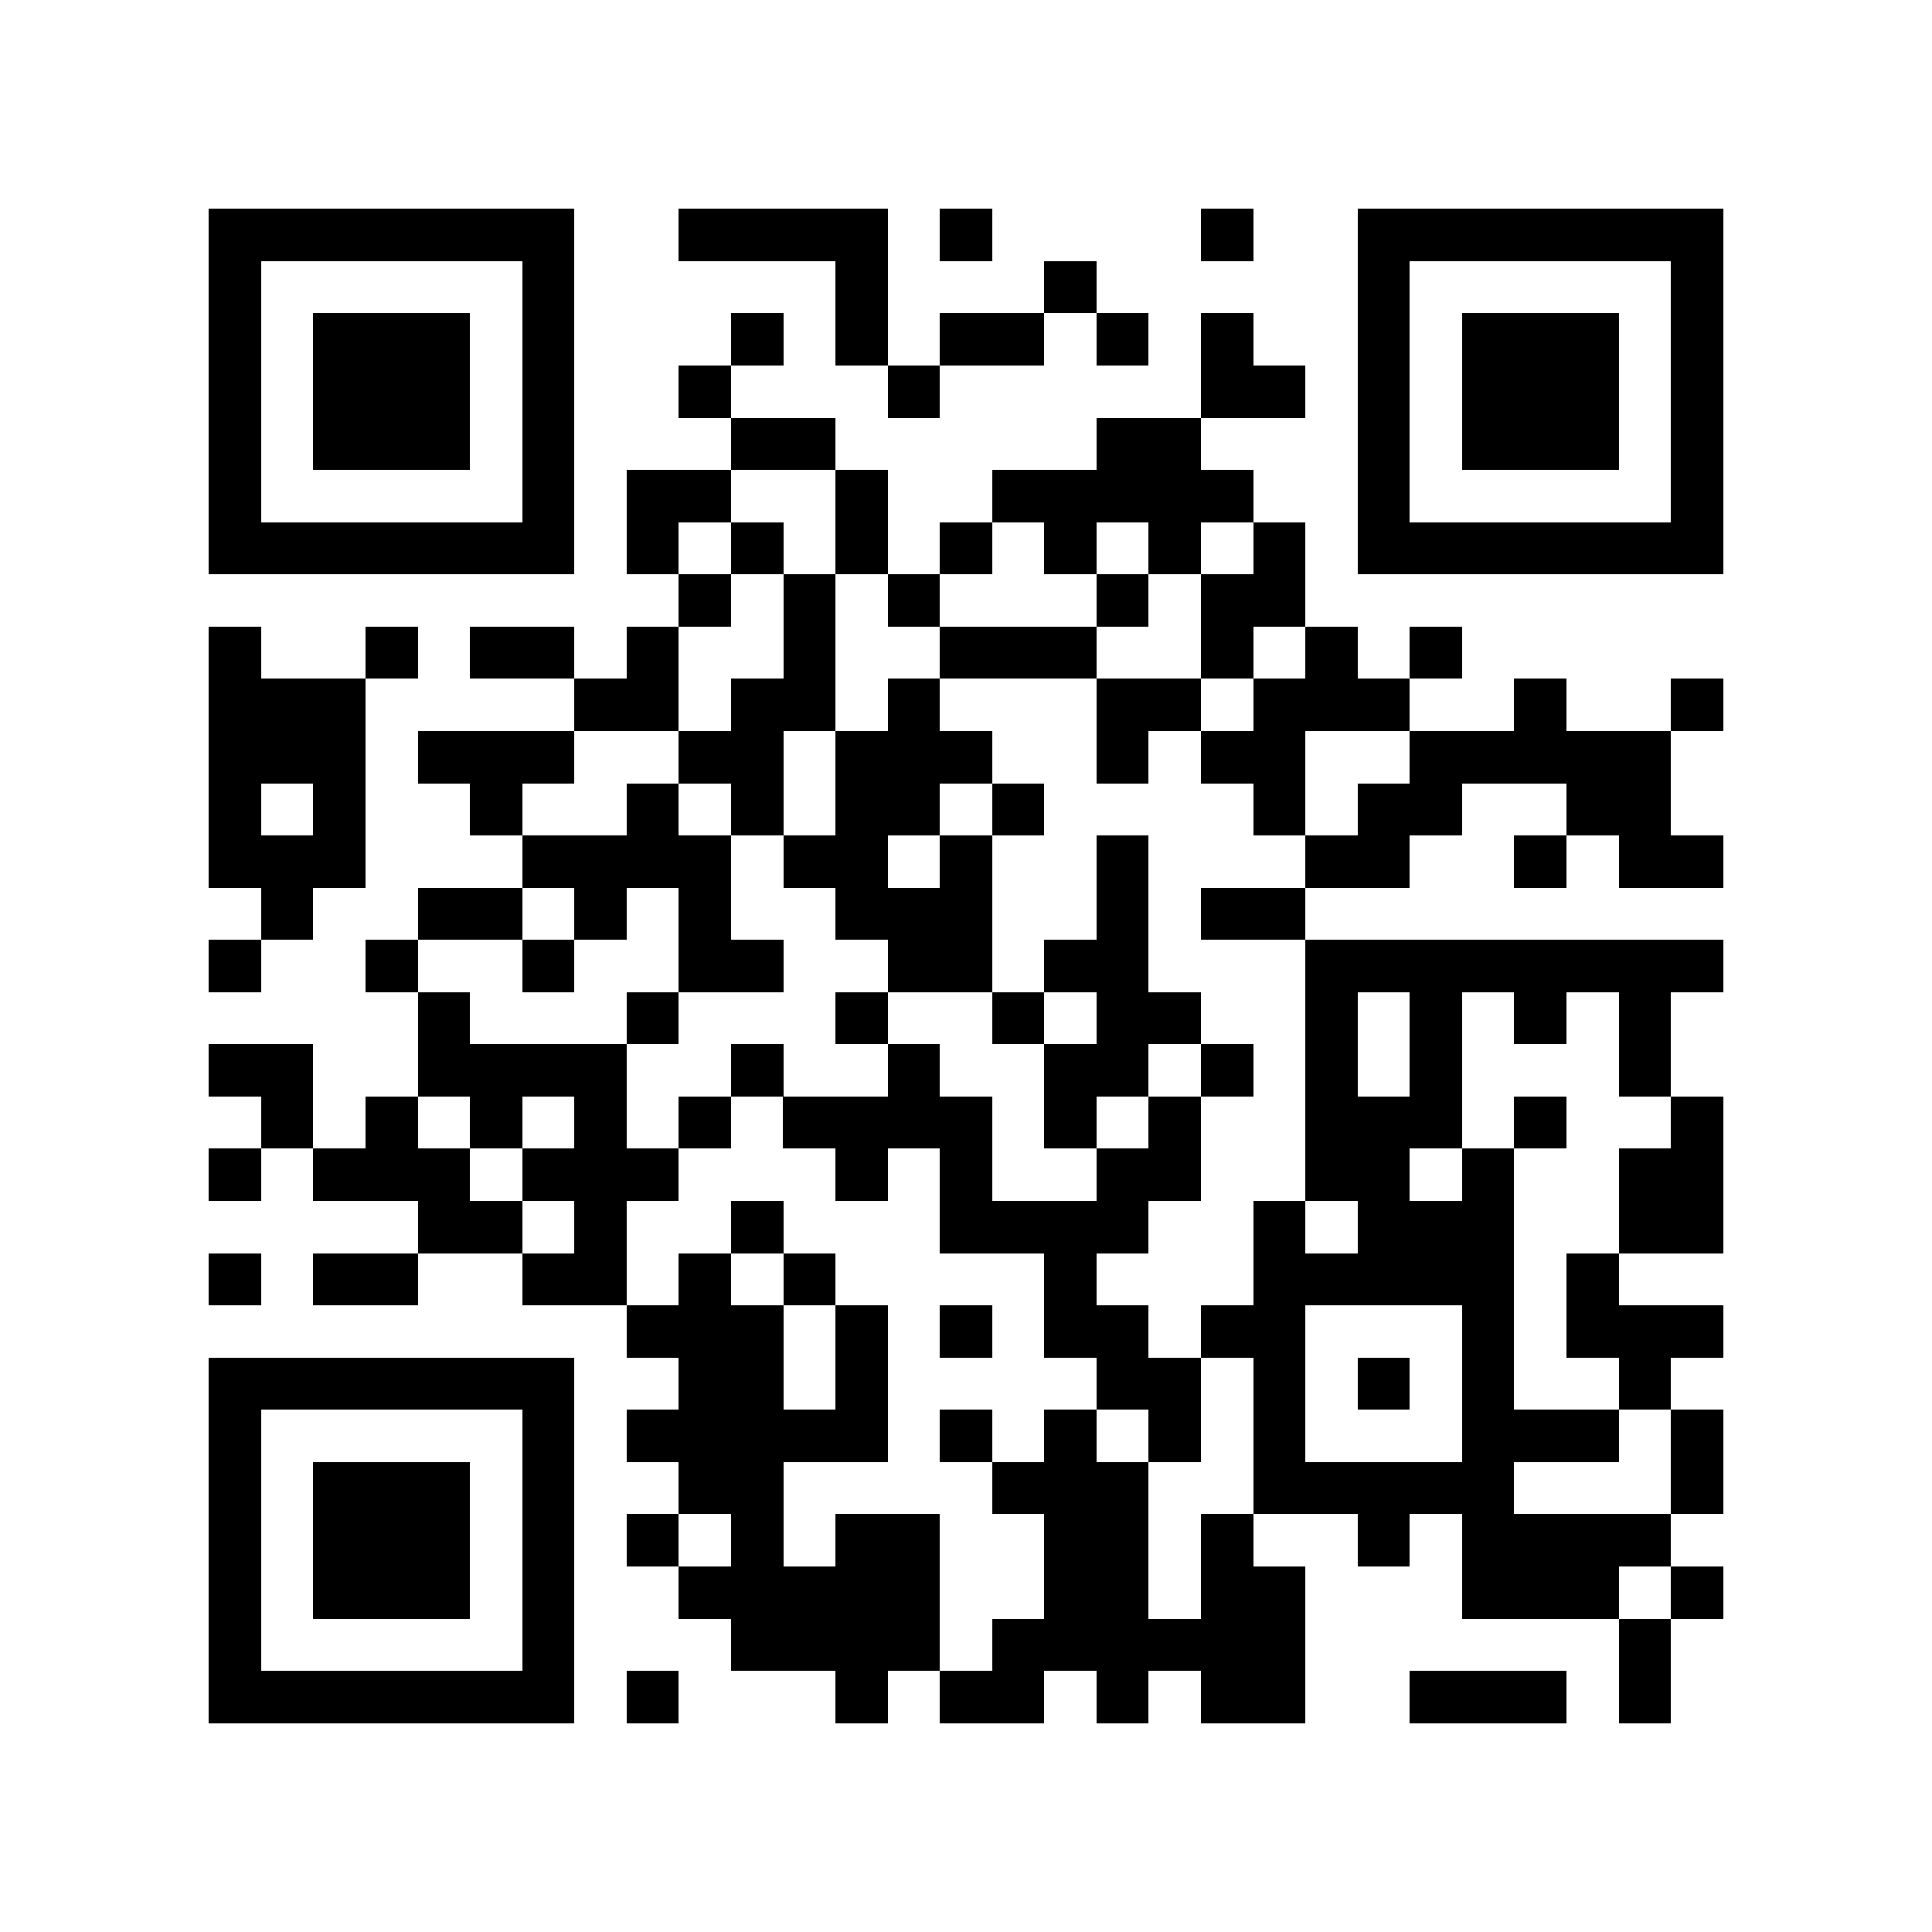 <svg xmlns="http://www.w3.org/2000/svg" viewBox="0 0 37 37" shape-rendering="crispEdges"><path fill="#ffffff" d="M0 0h37v37H0z"/><path stroke="#000000" d="M4 4.5h7m2 0h4m1 0h1m4 0h1m2 0h7M4 5.5h1m5 0h1m5 0h1m3 0h1m5 0h1m5 0h1M4 6.5h1m1 0h3m1 0h1m3 0h1m1 0h1m1 0h2m1 0h1m1 0h1m2 0h1m1 0h3m1 0h1M4 7.5h1m1 0h3m1 0h1m2 0h1m3 0h1m5 0h2m1 0h1m1 0h3m1 0h1M4 8.5h1m1 0h3m1 0h1m3 0h2m5 0h2m3 0h1m1 0h3m1 0h1M4 9.5h1m5 0h1m1 0h2m2 0h1m2 0h5m2 0h1m5 0h1M4 10.5h7m1 0h1m1 0h1m1 0h1m1 0h1m1 0h1m1 0h1m1 0h1m1 0h7M13 11.5h1m1 0h1m1 0h1m3 0h1m1 0h2M4 12.5h1m2 0h1m1 0h2m1 0h1m2 0h1m2 0h3m2 0h1m1 0h1m1 0h1M4 13.5h3m4 0h2m1 0h2m1 0h1m3 0h2m1 0h3m2 0h1m2 0h1M4 14.5h3m1 0h3m2 0h2m1 0h3m2 0h1m1 0h2m2 0h5M4 15.5h1m1 0h1m2 0h1m2 0h1m1 0h1m1 0h2m1 0h1m4 0h1m1 0h2m2 0h2M4 16.5h3m3 0h4m1 0h2m1 0h1m2 0h1m3 0h2m2 0h1m1 0h2M5 17.5h1m2 0h2m1 0h1m1 0h1m2 0h3m2 0h1m1 0h2M4 18.5h1m2 0h1m2 0h1m2 0h2m2 0h2m1 0h2m3 0h8M8 19.5h1m3 0h1m3 0h1m2 0h1m1 0h2m2 0h1m1 0h1m1 0h1m1 0h1M4 20.5h2m2 0h4m2 0h1m2 0h1m2 0h2m1 0h1m1 0h1m1 0h1m3 0h1M5 21.5h1m1 0h1m1 0h1m1 0h1m1 0h1m1 0h4m1 0h1m1 0h1m2 0h3m1 0h1m2 0h1M4 22.5h1m1 0h3m1 0h3m3 0h1m1 0h1m2 0h2m2 0h2m1 0h1m2 0h2M8 23.5h2m1 0h1m2 0h1m3 0h4m2 0h1m1 0h3m2 0h2M4 24.5h1m1 0h2m2 0h2m1 0h1m1 0h1m4 0h1m3 0h5m1 0h1M12 25.5h3m1 0h1m1 0h1m1 0h2m1 0h2m3 0h1m1 0h3M4 26.5h7m2 0h2m1 0h1m4 0h2m1 0h1m1 0h1m1 0h1m2 0h1M4 27.5h1m5 0h1m1 0h5m1 0h1m1 0h1m1 0h1m1 0h1m3 0h3m1 0h1M4 28.5h1m1 0h3m1 0h1m2 0h2m4 0h3m2 0h5m3 0h1M4 29.5h1m1 0h3m1 0h1m1 0h1m1 0h1m1 0h2m2 0h2m1 0h1m2 0h1m1 0h4M4 30.5h1m1 0h3m1 0h1m2 0h5m2 0h2m1 0h2m3 0h3m1 0h1M4 31.5h1m5 0h1m3 0h4m1 0h6m6 0h1M4 32.5h7m1 0h1m3 0h1m1 0h2m1 0h1m1 0h2m2 0h3m1 0h1"/></svg>
